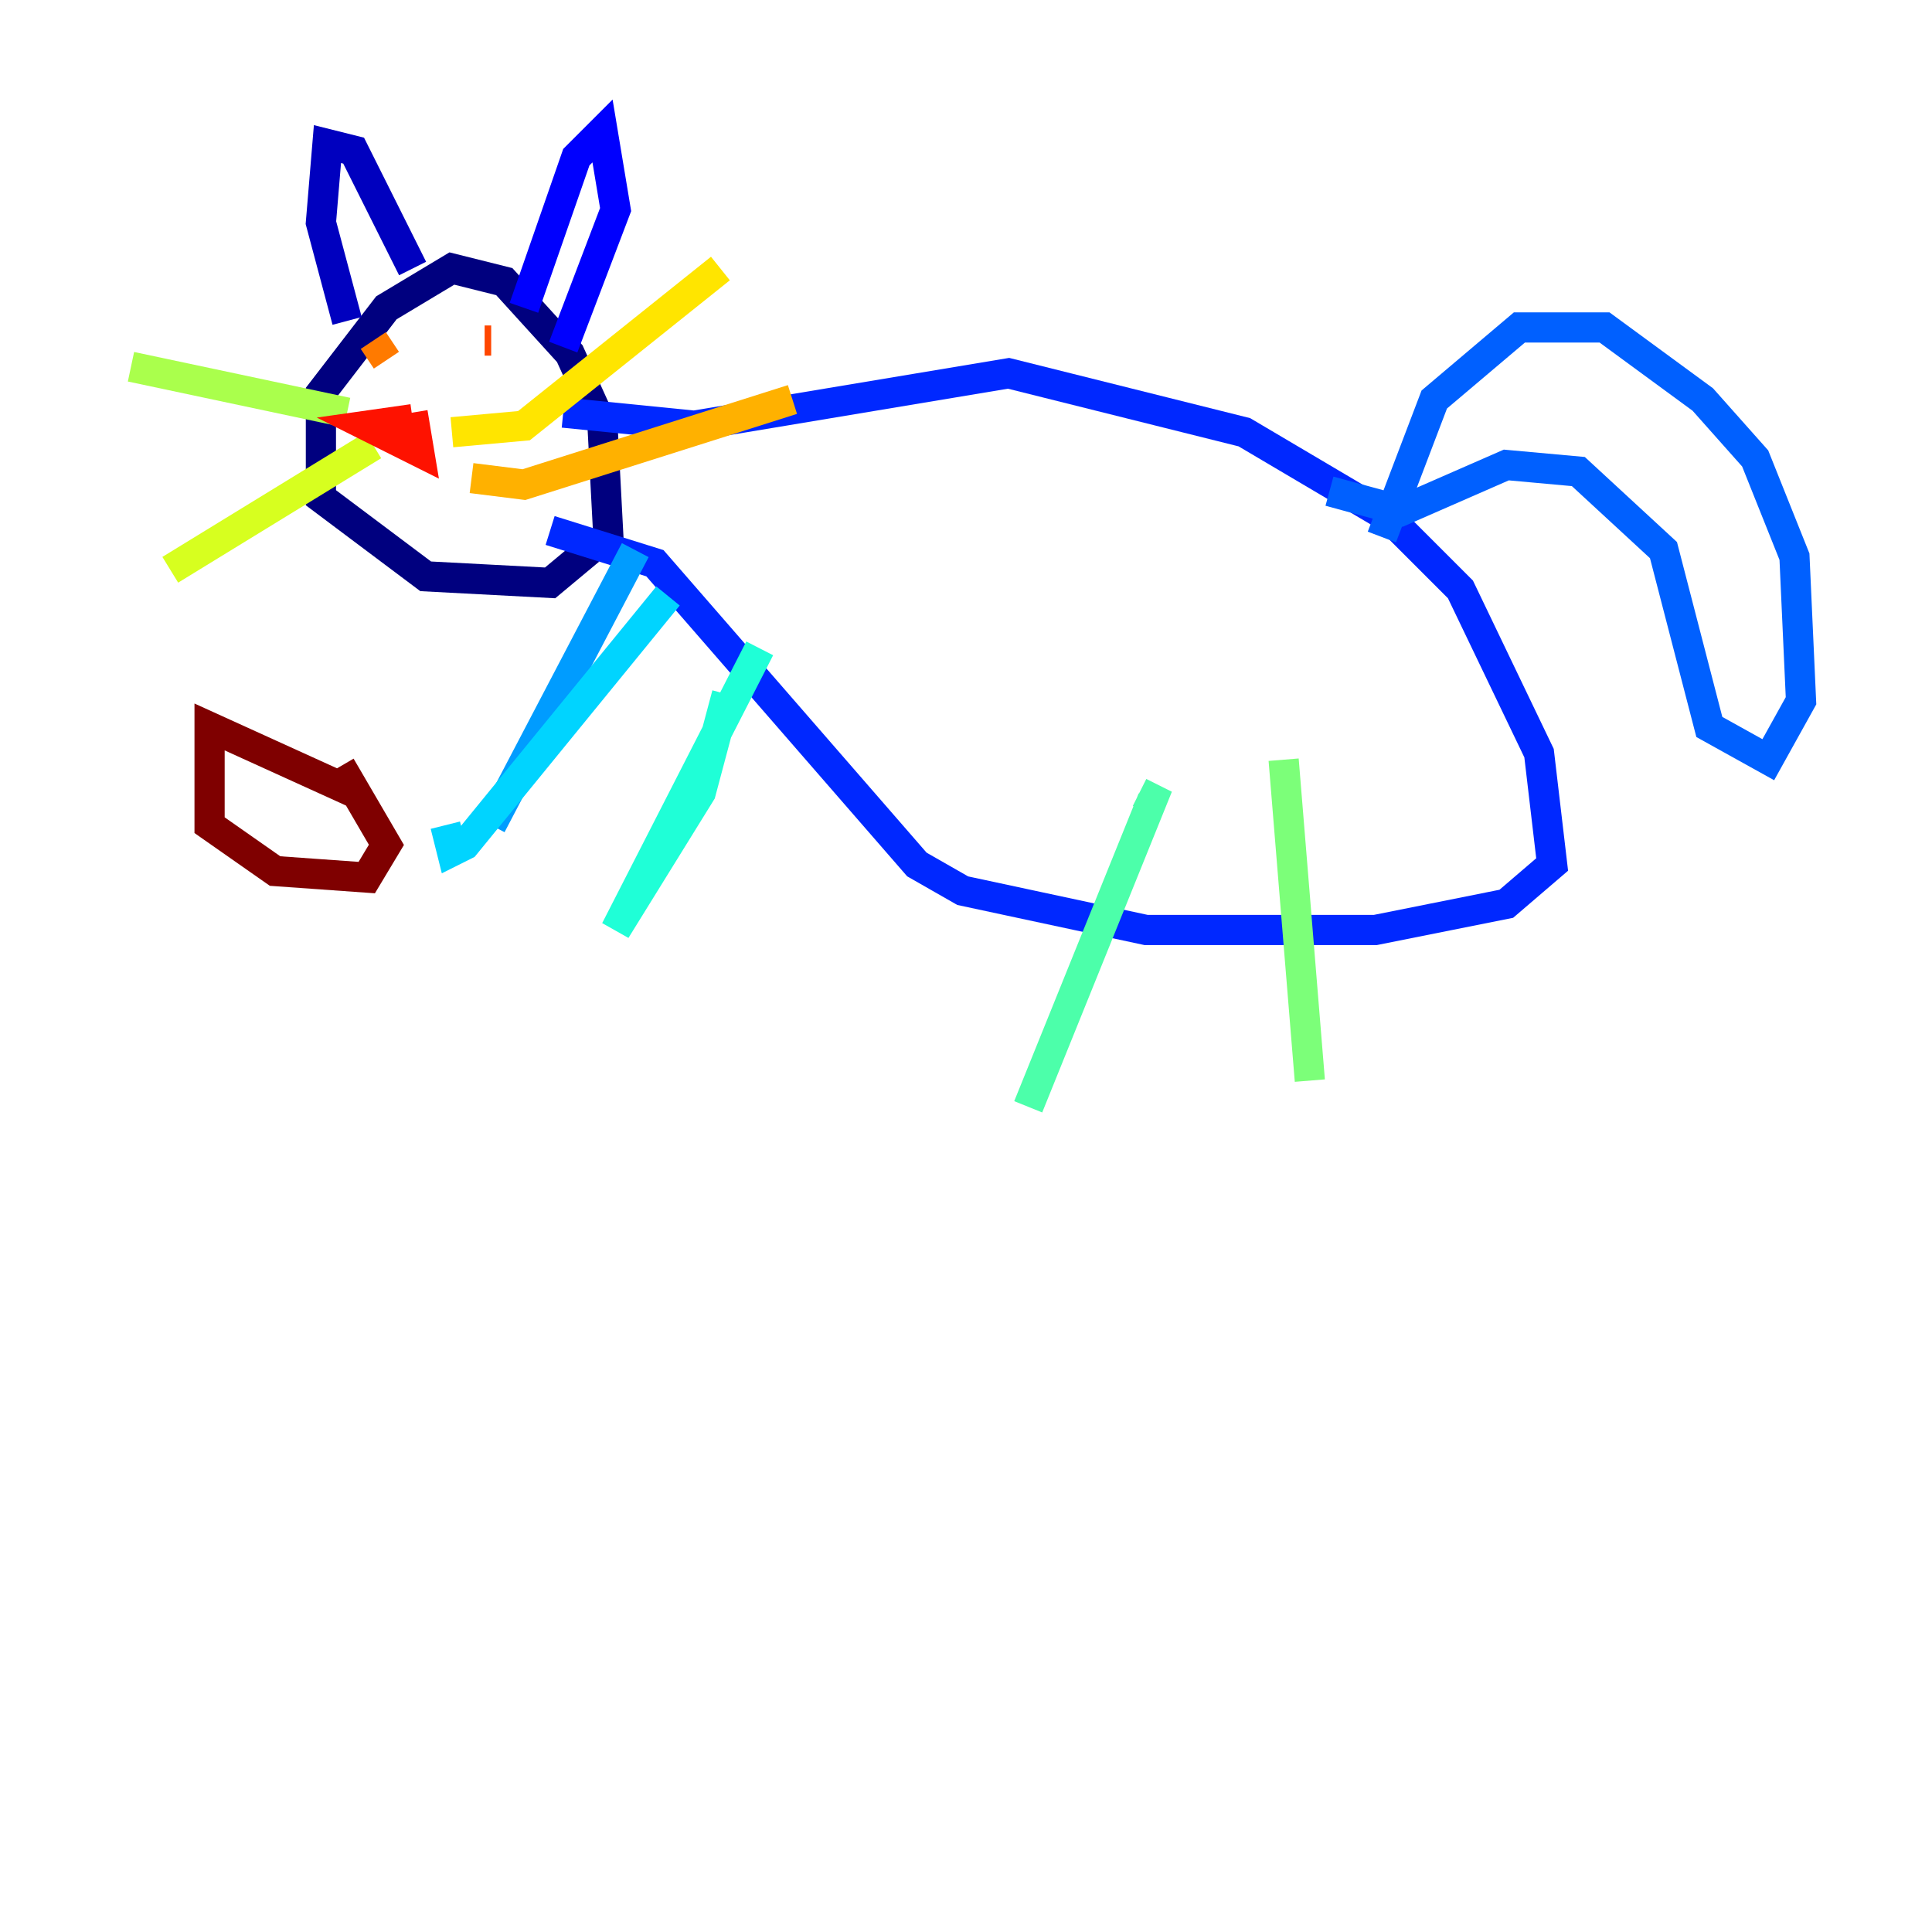 <?xml version="1.0" encoding="utf-8" ?>
<svg baseProfile="tiny" height="128" version="1.2" viewBox="0,0,128,128" width="128" xmlns="http://www.w3.org/2000/svg" xmlns:ev="http://www.w3.org/2001/xml-events" xmlns:xlink="http://www.w3.org/1999/xlink"><defs /><polyline fill="none" points="40.352,36.447 39.919,28.203 37.749,23.43 33.41,18.658 29.939,17.79 25.6,20.393 21.261,26.034 21.261,32.976 28.203,38.183 36.447,38.617 39.051,36.447" stroke="#00007f" stroke-width="2" /><polyline fill="none" points="22.997,21.261 21.261,14.752 21.695,9.546 23.43,9.98 27.336,17.79" stroke="#0000bf" stroke-width="2" /><polyline fill="none" points="34.712,20.393 38.183,10.414 39.919,8.678 40.786,13.885 37.315,22.997" stroke="#0000fe" stroke-width="2" /><polyline fill="none" points="37.315,27.336 45.993,28.203 66.82,24.732 82.441,28.637 91.986,34.278 96.759,39.051 101.966,49.898 102.834,57.275 99.797,59.878 91.119,61.614 75.932,61.614 63.783,59.01 60.746,57.275 43.39,37.315 36.447,35.146" stroke="#0028ff" stroke-width="2" /><polyline fill="none" points="91.552,35.58 95.024,26.468 100.664,21.695 106.305,21.695 112.814,26.468 116.285,30.373 118.888,36.881 119.322,46.427 117.153,50.332 113.248,48.163 110.21,36.447 104.57,31.241 99.797,30.807 92.854,33.844 88.081,32.542" stroke="#0060ff" stroke-width="2" /><polyline fill="none" points="42.088,36.447 32.542,54.671" stroke="#009cff" stroke-width="2" /><polyline fill="none" points="44.258,39.485 30.807,55.973 29.939,56.407 29.505,54.671" stroke="#00d4ff" stroke-width="2" /><polyline fill="none" points="50.332,42.956 40.786,61.614 46.427,52.502 48.163,45.993" stroke="#1fffd7" stroke-width="2" /><polyline fill="none" points="75.498,52.502 76.366,52.936 68.122,73.329" stroke="#4cffaa" stroke-width="2" /><polyline fill="none" points="85.044,50.332 86.78,71.593" stroke="#7cff79" stroke-width="2" /><polyline fill="none" points="22.997,27.336 8.678,24.298" stroke="#aaff4c" stroke-width="2" /><polyline fill="none" points="24.732,29.505 11.281,37.749" stroke="#d7ff1f" stroke-width="2" /><polyline fill="none" points="29.939,28.637 34.712,28.203 47.729,17.79" stroke="#ffe500" stroke-width="2" /><polyline fill="none" points="31.241,31.675 34.712,32.108 52.502,26.468" stroke="#ffb100" stroke-width="2" /><polyline fill="none" points="24.732,22.563 25.6,23.864" stroke="#ff7a00" stroke-width="2" /><polyline fill="none" points="32.108,22.563 32.542,22.563" stroke="#ff4600" stroke-width="2" /><polyline fill="none" points="27.336,27.77 24.298,28.203 27.77,29.939 27.336,27.336" stroke="#fe1200" stroke-width="2" /><polyline fill="none" points="25.6,55.105 25.6,55.105" stroke="#bf0000" stroke-width="2" /><polyline fill="none" points="23.43,52.502 13.885,48.163 13.885,54.671 18.224,57.709 24.298,58.142 25.6,55.973 22.563,50.766" stroke="#7f0000" stroke-width="2" /></svg>